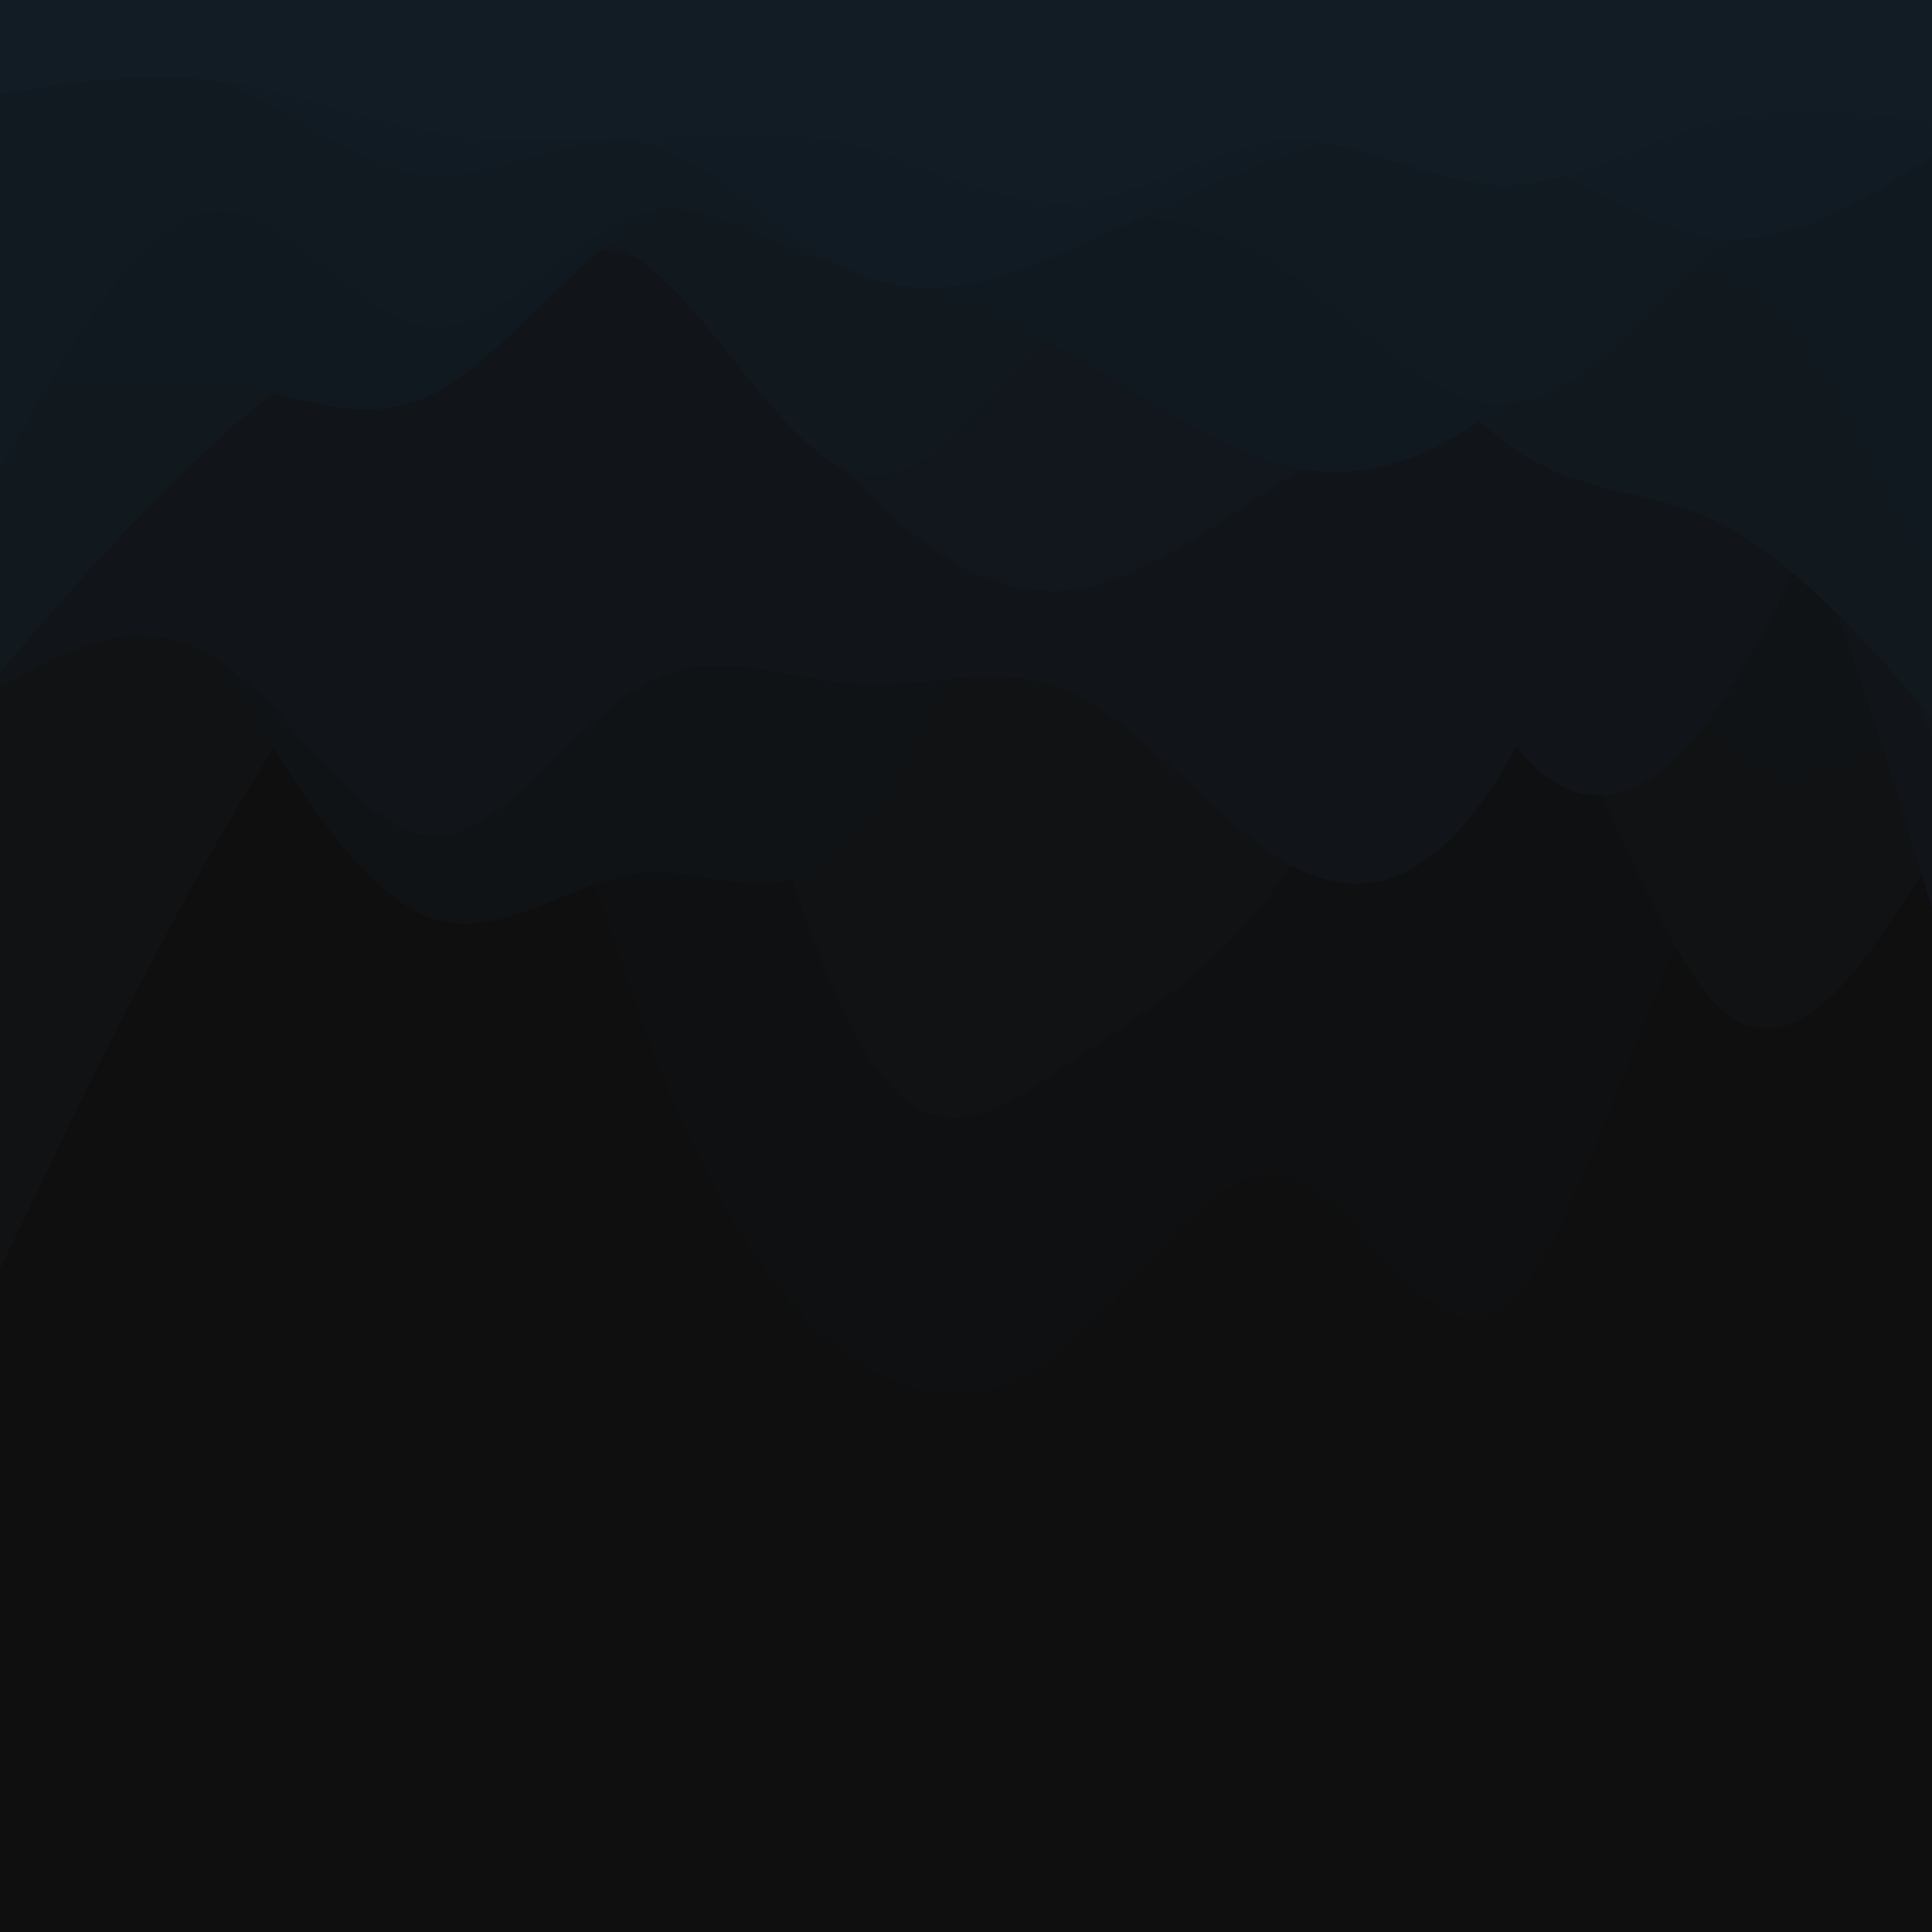 <svg id="visual" viewBox="0 0 900 900" width="900" height="900" xmlns="http://www.w3.org/2000/svg" xmlns:xlink="http://www.w3.org/1999/xlink" version="1.1"><rect x="0" y="0" width="900" height="900" fill="#0F0F0F"></rect><path d="M0 735L16.7 692.5C33.3 650 66.7 565 100 563.8C133.3 562.7 166.7 645.3 200 688.8C233.3 732.3 266.7 736.7 300 682C333.3 627.3 366.7 513.7 400 431.5C433.3 349.3 466.7 298.7 500 253.7C533.3 208.7 566.7 169.3 600 242C633.3 314.7 666.7 499.3 700 581.5C733.3 663.7 766.7 643.3 800 609.2C833.3 575 866.7 527 883.3 503L900 479L900 0L883.3 0C866.7 0 833.3 0 800 0C766.7 0 733.3 0 700 0C666.7 0 633.3 0 600 0C566.7 0 533.3 0 500 0C466.7 0 433.3 0 400 0C366.7 0 333.3 0 300 0C266.7 0 233.3 0 200 0C166.7 0 133.3 0 100 0C66.7 0 33.3 0 16.7 0L0 0Z" fill="#0f0f0f"></path><path d="M0 287L16.7 316.7C33.3 346.3 66.7 405.7 100 377.2C133.3 348.7 166.7 232.3 200 242.2C233.3 252 266.7 388 300 478.3C333.3 568.7 366.7 613.3 400 634.8C433.3 656.3 466.7 654.7 500 625.2C533.3 595.7 566.7 538.3 600 548C633.3 557.7 666.7 634.3 700 609.3C733.3 584.3 766.7 457.7 800 400.5C833.3 343.3 866.7 355.7 883.3 361.8L900 368L900 0L883.3 0C866.7 0 833.3 0 800 0C766.7 0 733.3 0 700 0C666.7 0 633.3 0 600 0C566.7 0 533.3 0 500 0C466.7 0 433.3 0 400 0C366.7 0 333.3 0 300 0C266.7 0 233.3 0 200 0C166.7 0 133.3 0 100 0C66.7 0 33.3 0 16.7 0L0 0Z" fill="#0f1012"></path><path d="M0 591L16.7 556.3C33.3 521.7 66.7 452.3 100 394.2C133.3 336 166.7 289 200 247.3C233.3 205.7 266.7 169.3 300 224.3C333.3 279.3 366.7 425.7 400 485C433.3 544.3 466.7 516.7 500 493.8C533.3 471 566.7 453 600 405.3C633.3 357.7 666.7 280.3 700 299.8C733.3 319.3 766.7 435.7 800 468.5C833.3 501.3 866.7 450.7 883.3 425.3L900 400L900 0L883.3 0C866.7 0 833.3 0 800 0C766.7 0 733.3 0 700 0C666.7 0 633.3 0 600 0C566.7 0 533.3 0 500 0C466.7 0 433.3 0 400 0C366.7 0 333.3 0 300 0C266.7 0 233.3 0 200 0C166.7 0 133.3 0 100 0C66.7 0 33.3 0 16.7 0L0 0Z" fill="#101214"></path><path d="M0 129L16.7 158.3C33.3 187.7 66.7 246.3 100 303.2C133.3 360 166.7 415 200 427.3C233.3 439.7 266.7 409.3 300 406.5C333.3 403.7 366.7 428.3 400 389.3C433.3 350.3 466.7 247.7 500 224.5C533.3 201.3 566.7 257.7 600 249.3C633.3 241 666.7 168 700 183.7C733.3 199.3 766.7 303.7 800 342.3C833.3 381 866.7 354 883.3 340.5L900 327L900 0L883.3 0C866.7 0 833.3 0 800 0C766.7 0 733.3 0 700 0C666.7 0 633.3 0 600 0C566.7 0 533.3 0 500 0C466.7 0 433.3 0 400 0C366.7 0 333.3 0 300 0C266.7 0 233.3 0 200 0C166.7 0 133.3 0 100 0C66.7 0 33.3 0 16.7 0L0 0Z" fill="#101316"></path><path d="M0 320L16.7 311.3C33.3 302.7 66.7 285.3 100 306.3C133.3 327.3 166.7 386.7 200 389.2C233.3 391.7 266.7 337.3 300 318.7C333.3 300 366.7 317 400 318.8C433.3 320.7 466.7 307.3 500 323C533.3 338.7 566.7 383.3 600 402.2C633.3 421 666.7 414 700 358.8C733.3 303.7 766.7 200.3 800 203C833.3 205.7 866.7 314.3 883.3 368.7L900 423L900 0L883.3 0C866.7 0 833.3 0 800 0C766.7 0 733.3 0 700 0C666.7 0 633.3 0 600 0C566.7 0 533.3 0 500 0C466.7 0 433.3 0 400 0C366.7 0 333.3 0 300 0C266.7 0 233.3 0 200 0C166.7 0 133.3 0 100 0C66.7 0 33.3 0 16.7 0L0 0Z" fill="#111418"></path><path d="M0 130L16.7 140.2C33.3 150.3 66.7 170.7 100 178.8C133.3 187 166.7 183 200 202.7C233.3 222.3 266.7 265.7 300 255.5C333.3 245.3 366.7 181.7 400 175.5C433.3 169.3 466.7 220.7 500 216C533.3 211.3 566.7 150.7 600 171.2C633.3 191.7 666.7 293.3 700 339.8C733.3 386.3 766.7 377.7 800 329.7C833.3 281.7 866.7 194.3 883.3 150.7L900 107L900 0L883.3 0C866.7 0 833.3 0 800 0C766.7 0 733.3 0 700 0C666.7 0 633.3 0 600 0C566.7 0 533.3 0 500 0C466.7 0 433.3 0 400 0C366.7 0 333.3 0 300 0C266.7 0 233.3 0 200 0C166.7 0 133.3 0 100 0C66.7 0 33.3 0 16.7 0L0 0Z" fill="#11151a"></path><path d="M0 146L16.7 147.8C33.3 149.7 66.7 153.3 100 154.7C133.3 156 166.7 155 200 142.7C233.3 130.3 266.7 106.7 300 121.5C333.3 136.3 366.7 189.7 400 225.3C433.3 261 466.7 279 500 274.7C533.3 270.3 566.7 243.7 600 222.8C633.3 202 666.7 187 700 160.7C733.3 134.3 766.7 96.7 800 125.3C833.3 154 866.7 249 883.3 296.5L900 344L900 0L883.3 0C866.7 0 833.3 0 800 0C766.7 0 733.3 0 700 0C666.7 0 633.3 0 600 0C566.7 0 533.3 0 500 0C466.7 0 433.3 0 400 0C366.7 0 333.3 0 300 0C266.7 0 233.3 0 200 0C166.7 0 133.3 0 100 0C66.7 0 33.3 0 16.7 0L0 0Z" fill="#11171c"></path><path d="M0 313L16.7 293.8C33.3 274.7 66.7 236.3 100 206.2C133.3 176 166.7 154 200 134.5C233.3 115 266.7 98 300 122.5C333.3 147 366.7 213 400 221C433.3 229 466.7 179 500 143.5C533.3 108 566.7 87 600 104.8C633.3 122.7 666.7 179.3 700 205.3C733.3 231.3 766.7 226.7 800 243C833.3 259.3 866.7 296.7 883.3 315.3L900 334L900 0L883.3 0C866.7 0 833.3 0 800 0C766.7 0 733.3 0 700 0C666.7 0 633.3 0 600 0C566.7 0 533.3 0 500 0C466.7 0 433.3 0 400 0C366.7 0 333.3 0 300 0C266.7 0 233.3 0 200 0C166.7 0 133.3 0 100 0C66.7 0 33.3 0 16.7 0L0 0Z" fill="#11181e"></path><path d="M0 188L16.7 184C33.3 180 66.7 172 100 177C133.3 182 166.7 200 200 184.3C233.3 168.7 266.7 119.3 300 103.5C333.3 87.7 366.7 105.3 400 120.2C433.3 135 466.7 147 500 165.7C533.3 184.3 566.7 209.7 600 217.3C633.3 225 666.7 215 700 187.8C733.3 160.7 766.7 116.3 800 126.8C833.3 137.3 866.7 202.7 883.3 235.3L900 268L900 0L883.3 0C866.7 0 833.3 0 800 0C766.7 0 733.3 0 700 0C666.7 0 633.3 0 600 0C566.7 0 533.3 0 500 0C466.7 0 433.3 0 400 0C366.7 0 333.3 0 300 0C266.7 0 233.3 0 200 0C166.7 0 133.3 0 100 0C66.7 0 33.3 0 16.7 0L0 0Z" fill="#111920"></path><path d="M0 219L16.7 189.5C33.3 160 66.7 101 100 98.3C133.3 95.7 166.7 149.3 200 152.3C233.3 155.3 266.7 107.7 300 99.2C333.3 90.7 366.7 121.3 400 126.2C433.3 131 466.7 110 500 103.2C533.3 96.3 566.7 103.7 600 126.8C633.3 150 666.7 189 700 188.5C733.3 188 766.7 148 800 116.2C833.3 84.3 866.7 60.7 883.3 48.8L900 37L900 0L883.3 0C866.7 0 833.3 0 800 0C766.7 0 733.3 0 700 0C666.7 0 633.3 0 600 0C566.7 0 533.3 0 500 0C466.7 0 433.3 0 400 0C366.7 0 333.3 0 300 0C266.7 0 233.3 0 200 0C166.7 0 133.3 0 100 0C66.7 0 33.3 0 16.7 0L0 0Z" fill="#111a21"></path><path d="M0 43L16.7 38.8C33.3 34.7 66.7 26.3 100 37.3C133.3 48.3 166.7 78.7 200 81.5C233.3 84.3 266.7 59.7 300 67C333.3 74.3 366.7 113.7 400 127.7C433.3 141.7 466.7 130.3 500 115.7C533.3 101 566.7 83 600 72C633.3 61 666.7 57 700 68.7C733.3 80.3 766.7 107.7 800 111C833.3 114.3 866.7 93.7 883.3 83.3L900 73L900 0L883.3 0C866.7 0 833.3 0 800 0C766.7 0 733.3 0 700 0C666.7 0 633.3 0 600 0C566.7 0 533.3 0 500 0C466.7 0 433.3 0 400 0C366.7 0 333.3 0 300 0C266.7 0 233.3 0 200 0C166.7 0 133.3 0 100 0C66.7 0 33.3 0 16.7 0L0 0Z" fill="#111b23"></path><path d="M0 44L16.7 41.3C33.3 38.7 66.7 33.3 100 37.5C133.3 41.7 166.7 55.3 200 61.5C233.3 67.7 266.7 66.3 300 64.3C333.3 62.3 366.7 59.7 400 68.3C433.3 77 466.7 97 500 94.5C533.3 92 566.7 67 600 65.5C633.3 64 666.7 86 700 86.3C733.3 86.7 766.7 65.3 800 56.8C833.3 48.3 866.7 52.7 883.3 54.8L900 57L900 0L883.3 0C866.7 0 833.3 0 800 0C766.7 0 733.3 0 700 0C666.7 0 633.3 0 600 0C566.7 0 533.3 0 500 0C466.7 0 433.3 0 400 0C366.7 0 333.3 0 300 0C266.7 0 233.3 0 200 0C166.7 0 133.3 0 100 0C66.7 0 33.3 0 16.7 0L0 0Z" fill="#111c25"></path></svg>